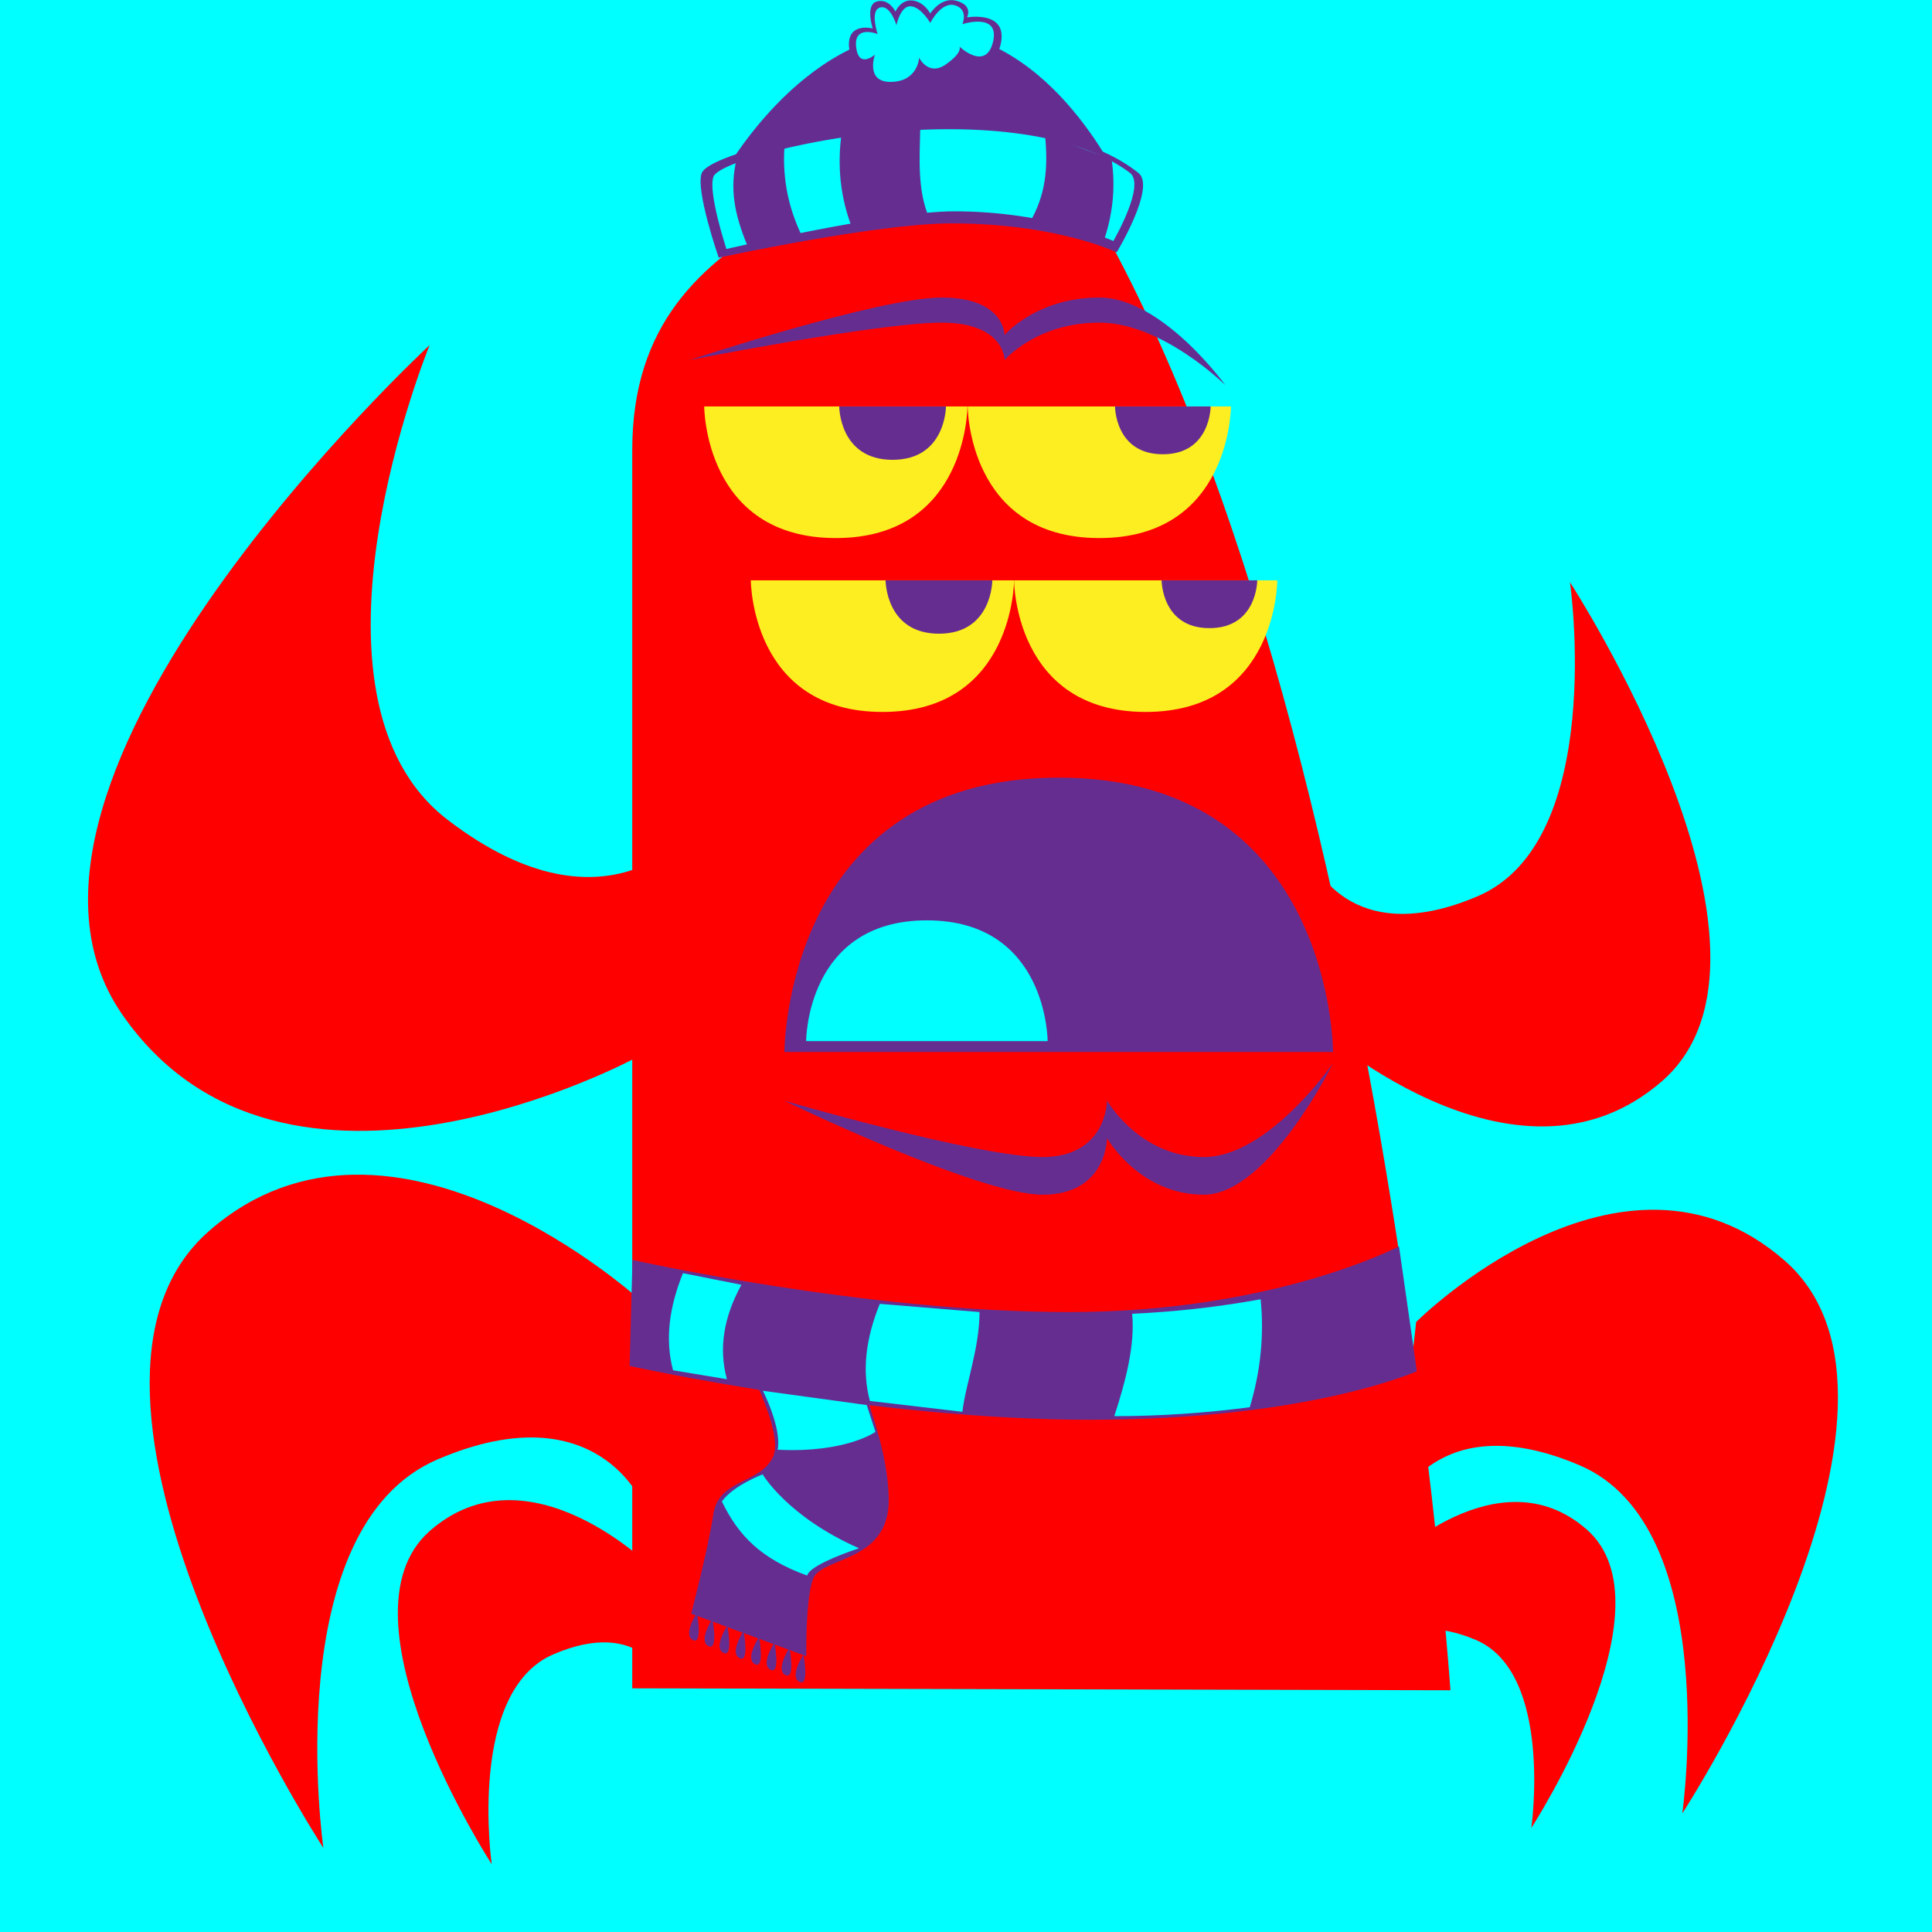 <?xml version="1.0" encoding="utf-8"?>
<!-- Generator: Adobe Illustrator 26.0.1, SVG Export Plug-In . SVG Version: 6.00 Build 0)  -->
<svg version="1.1" id="Layer_1" xmlns="http://www.w3.org/2000/svg" xmlns:xlink="http://www.w3.org/1999/xlink" x="0px" y="0px"
	 viewBox="0 0 800 800" style="enable-background:new 0 0 800 800;" xml:space="preserve">
<style type="text/css">
	.st0{fill:#00FFFF;}
	.st1{fill:#FF0000;}
	.st2{fill:#662D91;}
	.st3{fill:#FCEE21;}
</style>
<g id="Layer_2_00000062913949966627425780000003742623369880105111_">
	<rect class="st0" width="800" height="800"/>
</g>
<path class="st1" d="M287.7,342.5c0,0-35.2,48.4-102.3-3s-7.5-196.6-7.5-196.6s-194.4,179.9-127.4,277s213,18,213,18L287.7,342.5z"
	/>
<path class="st1" d="M543.1,355.8c0,0,15.3,38.2,68.8,15.3c53.5-22.9,38.2-130,38.2-130s99.4,153,38.2,206.5s-145.3-24-145.3-24
	L543.1,355.8z"/>
<path class="st1" d="M409,26.1c-32.8,61.3-147.2,55.6-147.2,160.2s0,512.8,0,512.8l338.8,0.8C600.6,700,566.5,201.5,409,26.1z"/>
<path class="st1" d="M577.9,623.8c0,0,17-42.4,76.3-17s42.4,144.1,42.4,144.1S806.8,581.4,739,522c-67.8-59.3-152.6,25.4-152.6,25.4
	L577.9,623.8z"/>
<path class="st1" d="M570,688.3c0,0,9.2-22.9,41.2-9.2s22.9,77.8,22.9,77.8s59.5-91.6,22.9-123.6S574.6,647,574.6,647L570,688.3z"/>
<path class="st1" d="M266.4,623.2c0,0-18.9-47.3-85.2-18.9s-47.3,160.9-47.3,160.9s-123-189.3-47.3-255.5s179.7,29.7,179.7,29.7
	L266.4,623.2z"/>
<path class="st1" d="M275.2,695.2c0,0-10.2-25.6-46-10.2c-35.8,15.3-25.6,86.9-25.6,86.9s-66.4-102.2-25.6-138
	c40.9-35.8,92,15.3,92,15.3L275.2,695.2z"/>
<path class="st2" d="M552,435.6c0,0,0-113.6-113.6-113.6S324.8,435.6,324.8,435.6H552z"/>
<path class="st0" d="M433.8,431.1c0,0,0-50-50-50s-50,50-50,50H433.8z"/>
<g>
	<path class="st3" d="M310.9,240.3c0,0,0,54.5,54.5,54.5s54.5-54.5,54.5-54.5L310.9,240.3L310.9,240.3z"/>
	<path class="st3" d="M419.9,240.3c0,0,0,54.5,54.5,54.5s54.5-54.5,54.5-54.5L419.9,240.3L419.9,240.3z"/>
	<path class="st2" d="M481,240.3c0,0,0,19.8,19.8,19.8s19.8-19.8,19.8-19.8H481z"/>
	<path class="st2" d="M366.7,240.3c0,0,0,22.1,22.1,22.1s22.1-22.1,22.1-22.1L366.7,240.3L366.7,240.3z"/>
</g>
<g>
	<path class="st3" d="M291.6,168.3c0,0,0,54.5,54.5,54.5s54.5-54.5,54.5-54.5H291.6z"/>
	<path class="st3" d="M400.7,168.3c0,0,0,54.5,54.5,54.5s54.5-54.5,54.5-54.5H400.7z"/>
	<path class="st2" d="M461.7,168.3c0,0,0,19.8,19.8,19.8s19.8-19.8,19.8-19.8H461.7z"/>
	<path class="st2" d="M347.5,168.3c0,0,0,22.1,22.1,22.1s22.1-22.1,22.1-22.1H347.5z"/>
</g>
<path class="st2" d="M324.8,455.8c0,0,80.2,38.9,106.9,38.9s26.7-23.4,26.7-23.4s13.4,23.4,40.1,23.4s53.5-54.5,53.5-54.5
	s-26.7,38.9-53.5,38.9s-40.1-23.4-40.1-23.4s0,23.4-26.7,23.4C405,479.1,324.8,455.8,324.8,455.8z"/>
<path class="st2" d="M285.5,149.1c0,0,78.3-25.9,104.4-25.9s26.1,15.5,26.1,15.5s13.1-15.5,39.2-15.5s52.2,36.3,52.2,36.3
	s-26.1-25.9-52.2-25.9S416,149.1,416,149.1s0-15.5-26.1-15.5S285.5,149.1,285.5,149.1z"/>
<path class="st2" d="M393.9,92.5c-30.9,0-96.3,14.2-96.3,14.2s-9.8-28.2-7-35.1S337.8,52,391,52s73,13.8,80.4,19.6s-9,32.9-9,32.9
	S437.8,92.5,393.9,92.5z"/>
<g>
	<path class="st2" d="M298.4,74.1c0,0,32.7-61.3,85.3-61.3S465,78.1,465,78.1L298.4,74.1z"/>
</g>
<path class="st2" d="M352.4,563.3c0,0,15.6,32.4,15.6,58c0,25.7-27.9,23.4-31.3,32.4c-3.3,8.9-2.8,32.1-2.8,32.1l-47.7-17.6
	c0,0,7-26.8,9.2-41.3s19-12.3,24.6-23.4c5.6-11.2-15.6-48-15.6-48L352.4,563.3z"/>
<path class="st2" d="M261.9,521.7c0,0,96,21.6,180.8,21.6s136.6-27.2,136.6-27.2l7.4,51.7c0,0-44.7,20.1-135.1,20.1
	s-190.9-22.3-190.9-22.3L261.9,521.7z"/>
<path class="st2" d="M332.7,685.1c0,0-6,9.1-1.7,11.3S332.7,685.1,332.7,685.1z"/>
<path class="st2" d="M326.9,682.3c0,0-6,9.1-1.7,11.3S326.9,682.3,326.9,682.3z"/>
<path class="st2" d="M320.7,680.1c0,0-6,9.1-1.7,11.3S320.7,680.1,320.7,680.1z"/>
<path class="st2" d="M314.3,677.8c0,0-6,9.1-1.7,11.3S314.3,677.8,314.3,677.8z"/>
<path class="st2" d="M307.9,675.3c0,0-6,9.1-1.7,11.3S307.9,675.3,307.9,675.3z"/>
<path class="st2" d="M301.2,673.1c0,0-6,9.1-1.7,11.3S301.2,673.1,301.2,673.1z"/>
<path class="st2" d="M295,670.3c0,0-6,9.1-1.7,11.3S295,670.3,295,670.3z"/>
<path class="st2" d="M288.6,667.8c0,0-6,9.1-1.7,11.3C291.1,681.3,288.6,667.8,288.6,667.8z"/>
<path class="st0" d="M395.1,87.5c-27.7,0-94.3,15.6-94.3,15.6s-7.9-24-5.3-30.1s49.8-19.5,97.4-19.5s68.4,13,75,18.1
	S461,99.8,461,99.8S434.3,87.5,395.1,87.5z"/>
<path class="st2" d="M351.6,19.8c1.2,10.9,9.1,5,9.1,5S356.1,36.2,369,36c12.9-0.3,11.9-9.8,11.9-9.8s2.5,8.1,10.9,2.2
	s5.9-7.5,5.9-7.5s13.1,12.2,16.6-2.3S400.4,7.2,400.4,7.2s2.7-4.8-4.1-6.8c-6.7-2-11.1,5.2-11.1,5.2s-2.5-4.9-7.4-5.4s-7,4.6-7,4.6
	s-2.7-5.6-7.7-4.2s-1.7,11.2-1.7,11.2S350.5,8.9,351.6,19.8z"/>
<path class="st0" d="M354.5,19.4c1,9.3,7.8,3.2,7.8,3.2s-4.2,11.6,6.8,11.3c11-0.2,11.5-10,11.5-10s3.8,7.8,11,2.8s5.7-7.4,5.7-7.4
	s10.9,10.4,13.9-2c2.9-12.4-12.7-7.3-12.7-7.3s2.7-6.1-3.1-7.8c-5.7-1.7-10.2,7.3-10.2,7.3s-3.7-6.5-8-6.9s-6,7.8-6,7.8
	s-2.5-8.5-6.8-7.3s-1,11-1,11S353.5,10.1,354.5,19.4z"/>
<path class="st2" d="M305.1,65.5c-3.1,12.6-1,23.3,4.5,36.5l22.7-3.8c-6.3-12.8-8.6-26-7.3-39.6L305.1,65.5z"/>
<path class="st2" d="M348.6,54.7c-2.1,13.6-0.6,27.4,4.3,39.8l32.1-3.6c-5.3-12.1-4.2-25.1-3.9-39.3L348.6,54.7z"/>
<path class="st2" d="M432.7,55.7c1.4,14,0.3,25.1-6.4,36.6l30.2,9c4.1-11.3,5.6-23,3.8-35.3L432.7,55.7z"/>
<path class="st0" d="M282.8,527.2c-5.7,14.1-7.5,27.5-4.1,40.2l22.3,3.7c-3.5-12.8-1.3-25.8,6-39.1L282.8,527.2z"/>
<path class="st0" d="M364.3,539.9c-5.7,14.1-7.5,27.5-4.1,40.2l38.3,4.5c1.3-11.3,7.1-26.4,7.1-41.3L364.3,539.9z"/>
<path class="st0" d="M461.4,586.4c4.9-15,8.6-29.6,7.4-42.4c17.8-0.8,35.6-2.8,53.2-6c1.5,14.9,0,29.8-4.5,44.7
	C499,585.1,480.3,586.4,461.4,586.4z"/>
<path class="st0" d="M362.5,592.9c0,0-12.1,8.8-40.5,7.4c1.8-8.9-6.1-24.4-6.1-24.4l43,5.9L362.5,592.9z"/>
<path class="st0" d="M315.8,610.5c0,0,10.3,17.6,39.9,30.6c-9.8,3.3-20.5,7.8-21.5,11.3c-19.3-7-28.5-16.7-35.3-30.7
	C303.8,615,315.8,610.5,315.8,610.5z"/>
</svg>
